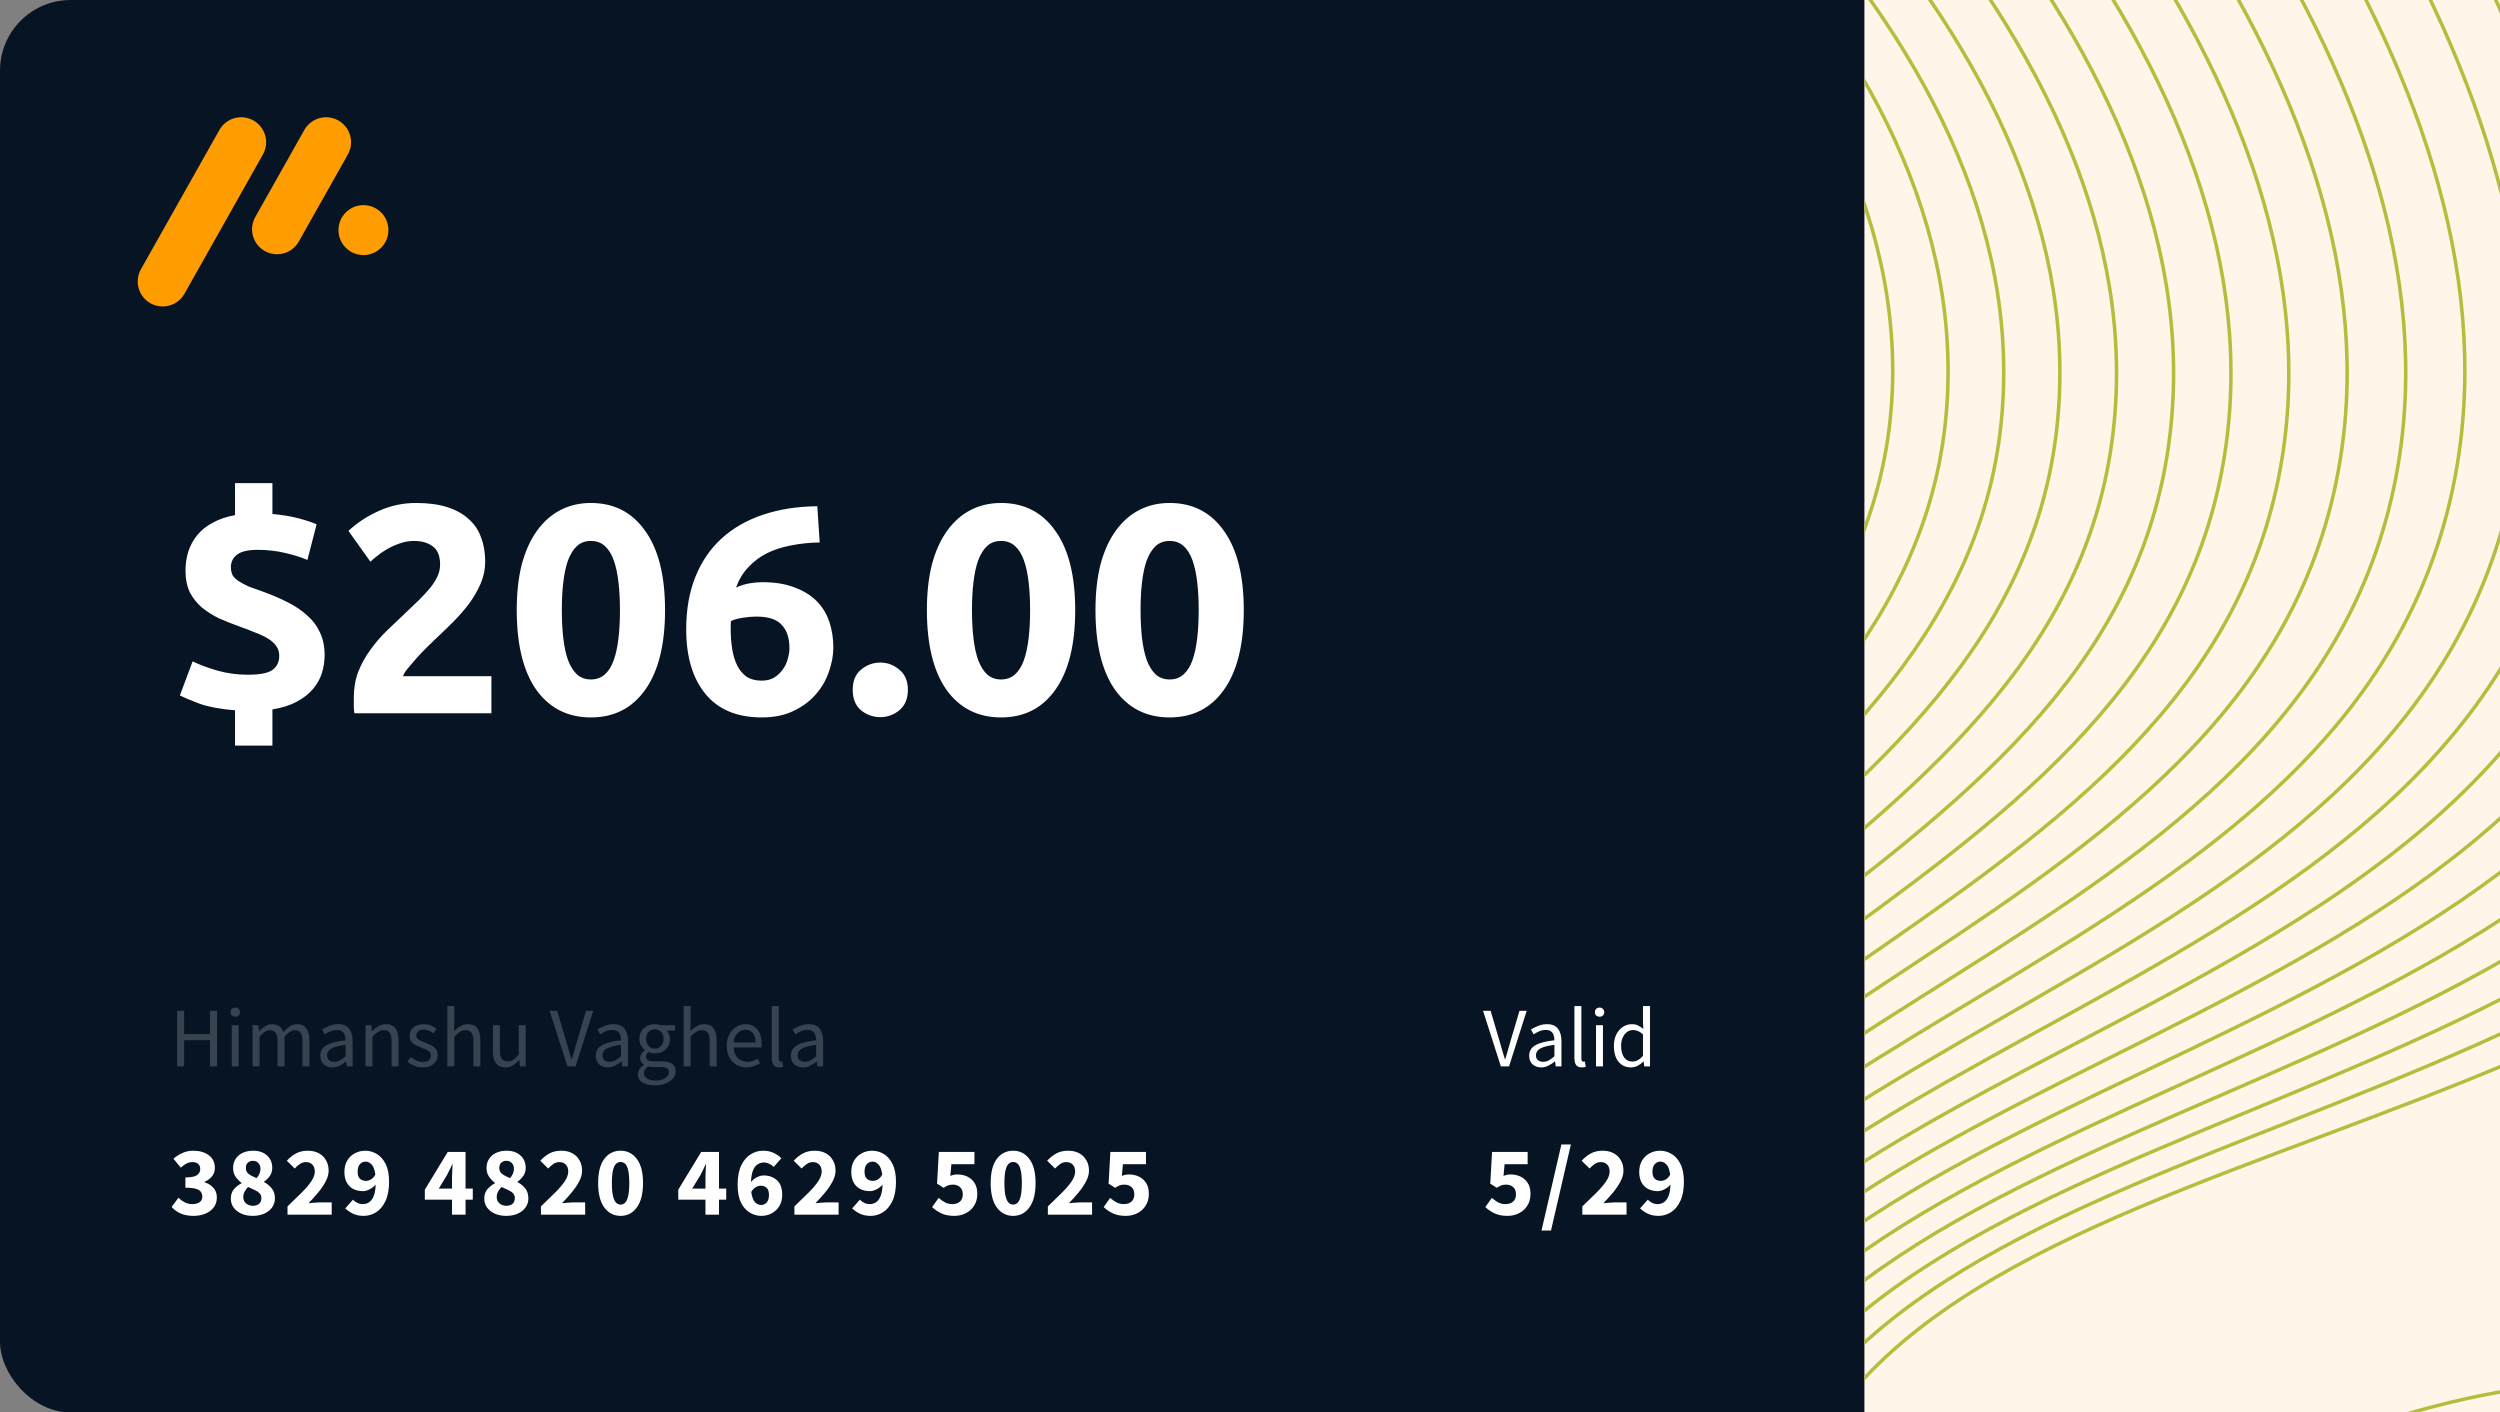 <svg width="354" height="200" viewBox="0 0 354 200" fill="none" xmlns="http://www.w3.org/2000/svg">
<rect x="0" y="0" width="354" height="200" fill="#808080" stroke="none"/>
<rect width="354" height="200" rx="10" fill="#061424"/>
<g clip-path="url(#clip0_104_906)">
<rect width="90" height="200" transform="translate(264)" fill="#FFF6E9"/>
<path d="M76.106 468.497C94.598 348.221 304.779 181.433 377.865 196.825C425.777 206.918 424.701 325.167 433.342 357.473C445.109 401.529 401.056 318.11 350.127 301.12C289.607 280.934 130.506 311.575 158.48 214.37C182.907 129.538 262.02 111.169 260.187 50.358C258.506 -4.641 192.102 -47.486 136.626 -74.964" stroke="#B4BD3C" stroke-width="0.5" stroke-miterlimit="10"/>
<path d="M80.956 468.505C101.575 353.276 305.123 192.822 375.15 205.648C421.028 214.059 419.498 326.05 427.264 355.942C438.015 397.383 395.676 317.521 346.815 300.674C288.228 280.488 135.97 308.345 162.943 214.505C186.941 130.791 267.895 113.894 268.013 52.536C267.912 -2.563 202.945 -47.099 148.654 -75.788" stroke="#B4BD3C" stroke-width="0.5" stroke-miterlimit="10"/>
<path d="M85.78 468.515C108.526 358.332 305.426 204.211 372.41 214.464C416.253 221.193 414.269 326.935 421.162 354.413C430.862 393.246 390.271 316.934 343.469 300.23C286.816 280.044 141.417 305.108 167.381 214.641C190.959 132.046 273.964 116.62 275.813 54.708C277.494 -0.484 213.772 -46.711 160.657 -76.62" stroke="#B4BD3C" stroke-width="0.5" stroke-miterlimit="10"/>
<path d="M90.639 468.515C115.519 363.379 305.737 215.591 369.703 223.279C411.487 228.325 409.075 327.818 415.093 352.882C423.684 389.125 384.867 316.337 340.132 299.784C285.404 279.539 146.864 301.87 171.811 214.767C194.977 133.299 279.949 119.362 283.605 56.895C286.875 1.61 224.607 -46.315 172.652 -77.444" stroke="#B4BD3C" stroke-width="0.5" stroke-miterlimit="10"/>
<path d="M95.48 468.523C122.487 368.383 306.006 226.979 366.98 232.093C406.696 235.457 403.855 328.692 408.957 351.342C416.522 384.986 379.47 315.731 336.795 299.338C284 279.059 152.319 298.631 176.249 214.901C198.995 134.552 285.841 122.095 291.405 59.056C296.289 3.695 235.433 -45.946 184.655 -78.278" stroke="#B4BD3C" stroke-width="0.5" stroke-miterlimit="10"/>
<path d="M100.322 468.531C129.464 373.421 306.258 238.368 364.257 240.916C401.88 242.598 398.635 329.567 402.863 349.812C409.336 380.831 374.066 315.108 333.459 298.892C282.588 278.572 157.783 295.393 180.696 215.027C203.03 135.814 291.776 124.837 299.214 61.234C305.704 5.781 246.259 -45.584 196.667 -79.11" stroke="#B4BD3C" stroke-width="0.5" stroke-miterlimit="10"/>
<path d="M105.172 468.531C136.441 378.459 306.384 249.764 361.541 249.73C397.038 249.73 393.399 330.475 396.761 348.281C402.115 376.693 368.669 314.486 330.13 298.446C281.176 278.075 163.221 292.163 185.143 215.178C207.047 137.083 297.693 127.604 307.023 63.421C315.092 7.909 257.119 -45.155 208.678 -79.926" stroke="#B4BD3C" stroke-width="0.5" stroke-miterlimit="10"/>
<path d="M110.013 468.54C143.409 383.506 306.51 261.178 358.818 258.545C392.171 256.863 388.153 331.299 390.666 346.742C394.869 372.555 363.273 313.838 326.784 297.959C279.713 277.52 168.827 288.925 189.572 215.254C211.233 138.328 303.585 130.304 314.815 65.54C324.464 9.919 267.945 -44.827 220.673 -80.809" stroke="#B4BD3C" stroke-width="0.5" stroke-miterlimit="10"/>
<path d="M114.856 468.548C150.386 388.543 306.586 272.624 356.095 267.368C387.271 264.054 382.9 332.131 384.565 345.21C387.523 368.399 357.877 313.19 323.465 297.546C278.344 277.048 174.308 285.771 194.019 215.422C215.277 139.623 309.469 133.071 322.624 67.752C333.837 12.055 278.789 -44.407 232.685 -81.6" stroke="#B4BD3C" stroke-width="0.5" stroke-miterlimit="10"/>
<path d="M119.697 468.548C157.354 393.581 306.594 284.105 353.371 276.182C382.345 271.27 377.621 332.956 378.47 343.68C380.093 364.236 352.48 312.559 320.127 297.1C276.931 276.51 179.755 282.499 198.474 215.514C219.328 140.842 315.353 135.771 330.441 69.888C343.209 14.107 289.632 -44.062 244.704 -82.475" stroke="#B4BD3C" stroke-width="0.5" stroke-miterlimit="10"/>
<path d="M124.538 468.556C164.33 398.62 306.552 295.653 350.648 284.997C377.394 278.537 372.326 333.713 372.376 342.191C372.477 360.056 347.092 311.912 316.79 296.696C275.51 276.006 185.226 279.311 202.912 215.725C223.371 142.188 321.211 138.597 338.241 72.142C352.531 16.277 300.467 -43.591 256.707 -83.215" stroke="#B4BD3C" stroke-width="0.5" stroke-miterlimit="10"/>
<path d="M129.388 468.564C171.299 403.658 306.46 307.277 347.933 293.811C372.418 285.863 368.384 334.655 366.274 340.61C367.955 355.648 341.704 311.171 313.462 296.208C274.098 275.4 190.682 276.022 207.358 215.817C227.406 143.399 327.062 141.288 346.05 74.279C361.894 18.321 311.31 -43.247 268.719 -84.09" stroke="#B4BD3C" stroke-width="0.5" stroke-miterlimit="10"/>
<path d="M134.23 468.564C178.275 408.704 306.334 319.019 345.209 302.634C367.434 293.265 363.264 335.513 360.18 339.079C360.953 351.476 336.325 310.423 310.124 295.763C272.686 274.811 196.137 272.793 211.779 215.952C231.423 144.661 332.887 144.022 353.833 76.449C371.208 20.399 322.128 -42.86 280.705 -84.922" stroke="#B4BD3C" stroke-width="0.5" stroke-miterlimit="10"/>
<path d="M139.072 468.572C185.243 413.742 306.216 330.886 342.486 311.448C362.458 300.75 358.146 336.378 354.077 337.522C353.934 347.287 330.945 309.657 306.796 295.291C271.274 274.171 201.584 269.529 216.243 216.052C235.475 145.889 338.737 146.721 361.659 78.593C380.546 22.45 332.988 -42.524 292.734 -85.773" stroke="#B4BD3C" stroke-width="0.5" stroke-miterlimit="10"/>
<path d="M143.913 468.582C192.22 418.781 306.14 342.898 339.762 320.265C357.507 308.321 353.026 337.238 347.983 336.018C346.916 343.142 325.582 308.918 303.434 294.872C269.811 273.551 207.005 266.317 220.656 216.214C239.476 147.169 344.528 149.473 369.434 80.798C389.843 24.555 343.797 -42.093 304.711 -86.579" stroke="#B4BD3C" stroke-width="0.5" stroke-miterlimit="10"/>
<path d="M148.755 468.582C199.188 423.82 306.182 355.035 337.039 329.088C352.615 315.975 347.908 338.104 341.889 334.479C339.905 338.97 320.228 308.128 300.13 294.426C268.509 272.869 212.469 263.079 225.128 216.348C243.519 148.422 350.37 152.19 377.268 82.968C399.173 26.615 354.657 -41.706 316.748 -87.411" stroke="#B4BD3C" stroke-width="0.5" stroke-miterlimit="10"/>
<path d="M153.596 468.591C206.165 428.858 306.392 367.357 334.316 337.902C347.807 323.68 342.788 338.962 335.787 332.948C332.887 334.799 314.899 307.312 296.793 293.981C267.155 272.155 217.907 259.841 229.549 216.474C247.512 149.675 356.137 154.898 385.052 85.147C408.453 28.684 365.475 -41.319 328.734 -88.235" stroke="#B4BD3C" stroke-width="0.5" stroke-miterlimit="10"/>
<path d="M158.446 468.599C213.133 433.904 306.829 379.721 331.6 346.717C343.091 331.401 337.669 339.828 329.692 331.417C325.876 330.627 309.586 306.462 293.456 293.568C265.844 271.414 223.345 256.628 234.012 216.642C251.538 150.962 361.961 157.632 392.877 87.35C417.766 30.779 376.335 -40.907 340.763 -89.035" stroke="#B4BD3C" stroke-width="0.5" stroke-miterlimit="10"/>
<path d="M163.288 468.599C220.109 438.942 307.493 392.102 328.877 355.532C338.476 339.113 333.836 339.475 323.598 329.887C319.328 325.892 304.266 305.588 290.128 293.081C264.591 270.556 228.767 253.348 238.459 216.735C255.539 152.173 367.744 160.298 400.686 89.495C427.062 32.797 387.17 -40.554 352.774 -89.901" stroke="#B4BD3C" stroke-width="0.5" stroke-miterlimit="10"/>
<path d="M168.154 468.607C227.102 443.98 308.409 404.415 326.179 364.312C333.979 346.725 328.137 340.963 317.521 328.305C312.192 321.955 299.087 304.645 286.815 292.592C263.44 269.622 234.222 250.067 242.922 216.827C259.539 153.375 373.552 162.947 408.511 91.623C436.367 34.798 398.038 -40.21 364.802 -90.768" stroke="#B4BD3C" stroke-width="0.5" stroke-miterlimit="10"/>
<path d="M172.972 468.615C234.055 449.018 309.444 416.611 323.431 373.168C329.491 354.353 322.591 342.208 311.403 326.816C304.989 318.001 293.869 303.77 283.463 292.188C262.356 268.705 239.569 246.845 247.319 217.003C263.373 154.628 379.185 165.621 416.27 93.843C445.53 36.851 408.823 -39.781 376.764 -91.558" stroke="#B4BD3C" stroke-width="0.5" stroke-miterlimit="10"/>
<path d="M177.813 468.615C241.023 454.056 310.621 428.655 320.707 381.983C333.778 321.702 236.954 275.224 251.782 217.13C267.424 155.882 385.069 168.347 424.096 96.013C454.91 38.928 419.691 -39.403 388.792 -92.391" stroke="#B4BD3C" stroke-width="0.5" stroke-miterlimit="10"/>
</g>
<path fill-rule="evenodd" clip-rule="evenodd" d="M31.067 18.404C32.026 16.703 34.183 16.101 35.885 17.059C37.587 18.018 38.189 20.175 37.23 21.877L26.118 41.596C25.159 43.297 23.002 43.899 21.3 42.94C19.599 41.981 18.997 39.825 19.956 38.123L31.067 18.404ZM43.092 18.404C44.051 16.703 46.208 16.101 47.909 17.059C49.611 18.018 50.213 20.175 49.254 21.877L42.309 34.201C41.35 35.903 39.194 36.505 37.492 35.546C35.79 34.587 35.188 32.43 36.147 30.729L43.092 18.404ZM51.463 36.118C53.417 36.118 55 34.535 55 32.582C55 30.628 53.417 29.045 51.463 29.045C49.51 29.045 47.927 30.628 47.927 32.582C47.927 34.535 49.51 36.118 51.463 36.118Z" fill="#FF9D00"/>
<path d="M33.282 100.58C31.238 100.412 29.572 100.104 28.284 99.656C27.024 99.18 26.086 98.788 25.47 98.48L27.276 93.65C28.256 94.126 29.418 94.56 30.762 94.952C32.134 95.344 33.576 95.54 35.088 95.54C36.796 95.54 37.958 95.316 38.574 94.868C39.218 94.392 39.54 93.734 39.54 92.894C39.54 92.362 39.414 91.914 39.162 91.55C38.91 91.158 38.546 90.808 38.07 90.5C37.594 90.192 36.992 89.898 36.264 89.618C35.536 89.31 34.696 88.988 33.744 88.652C32.82 88.316 31.91 87.952 31.014 87.56C30.146 87.14 29.348 86.636 28.62 86.048C27.92 85.46 27.346 84.746 26.898 83.906C26.478 83.038 26.268 82.002 26.268 80.798C26.268 79.874 26.394 78.992 26.646 78.152C26.926 77.284 27.346 76.5 27.906 75.8C28.466 75.1 29.194 74.512 30.09 74.036C30.986 73.532 32.05 73.168 33.282 72.944V68.408H38.574V72.776C40.03 72.916 41.276 73.126 42.312 73.406C43.376 73.686 44.216 73.966 44.832 74.246L43.53 79.286C42.606 78.894 41.528 78.558 40.296 78.278C39.092 77.998 37.818 77.858 36.474 77.858C35.13 77.858 34.164 78.082 33.576 78.53C32.988 78.978 32.694 79.566 32.694 80.294C32.694 80.742 32.778 81.134 32.946 81.47C33.142 81.778 33.436 82.058 33.828 82.31C34.22 82.562 34.696 82.814 35.256 83.066C35.844 83.29 36.544 83.542 37.356 83.822C38.588 84.27 39.722 84.76 40.758 85.292C41.822 85.824 42.732 86.44 43.488 87.14C44.272 87.812 44.874 88.61 45.294 89.534C45.742 90.458 45.966 91.536 45.966 92.768C45.966 93.608 45.84 94.448 45.588 95.288C45.336 96.1 44.916 96.856 44.328 97.556C43.74 98.256 42.97 98.858 42.018 99.362C41.094 99.866 39.946 100.23 38.574 100.454V105.578H33.282V100.58ZM68.703 79.538C68.703 80.602 68.493 81.624 68.073 82.604C67.653 83.584 67.107 84.536 66.435 85.46C65.763 86.356 65.007 87.224 64.167 88.064C63.327 88.904 62.501 89.702 61.689 90.458C61.269 90.85 60.807 91.298 60.303 91.802C59.827 92.278 59.365 92.768 58.917 93.272C58.469 93.776 58.063 94.252 57.699 94.7C57.363 95.12 57.153 95.47 57.069 95.75H69.585V101H50.181C50.125 100.692 50.097 100.3 50.097 99.824C50.097 99.348 50.097 99.012 50.097 98.816C50.097 97.472 50.307 96.24 50.727 95.12C51.175 94 51.749 92.964 52.449 92.012C53.149 91.032 53.933 90.122 54.801 89.282C55.697 88.442 56.579 87.602 57.447 86.762C58.119 86.118 58.749 85.516 59.337 84.956C59.925 84.368 60.443 83.808 60.891 83.276C61.339 82.716 61.689 82.17 61.941 81.638C62.193 81.078 62.319 80.518 62.319 79.958C62.319 78.726 61.969 77.858 61.269 77.354C60.569 76.85 59.701 76.598 58.665 76.598C57.909 76.598 57.195 76.724 56.523 76.976C55.879 77.2 55.277 77.48 54.717 77.816C54.185 78.124 53.723 78.446 53.331 78.782C52.939 79.09 52.645 79.342 52.449 79.538L49.341 75.17C50.573 74.022 52.001 73.084 53.625 72.356C55.277 71.6 57.041 71.222 58.917 71.222C60.625 71.222 62.095 71.418 63.327 71.81C64.559 72.202 65.567 72.762 66.351 73.49C67.163 74.19 67.751 75.058 68.115 76.094C68.507 77.102 68.703 78.25 68.703 79.538ZM94.17 86.384C94.17 91.284 93.232 95.05 91.356 97.682C89.508 100.286 86.946 101.588 83.67 101.588C80.394 101.588 77.818 100.286 75.942 97.682C74.094 95.05 73.17 91.284 73.17 86.384C73.17 83.948 73.408 81.792 73.884 79.916C74.388 78.04 75.102 76.458 76.026 75.17C76.95 73.882 78.056 72.902 79.344 72.23C80.632 71.558 82.074 71.222 83.67 71.222C86.946 71.222 89.508 72.538 91.356 75.17C93.232 77.774 94.17 81.512 94.17 86.384ZM87.786 86.384C87.786 84.928 87.716 83.612 87.576 82.436C87.436 81.232 87.212 80.196 86.904 79.328C86.596 78.46 86.176 77.788 85.644 77.312C85.112 76.836 84.454 76.598 83.67 76.598C82.886 76.598 82.228 76.836 81.696 77.312C81.192 77.788 80.772 78.46 80.436 79.328C80.128 80.196 79.904 81.232 79.764 82.436C79.624 83.612 79.554 84.928 79.554 86.384C79.554 87.84 79.624 89.17 79.764 90.374C79.904 91.578 80.128 92.614 80.436 93.482C80.772 94.35 81.192 95.022 81.696 95.498C82.228 95.974 82.886 96.212 83.67 96.212C84.454 96.212 85.112 95.974 85.644 95.498C86.176 95.022 86.596 94.35 86.904 93.482C87.212 92.614 87.436 91.578 87.576 90.374C87.716 89.17 87.786 87.84 87.786 86.384ZM107.121 87.308C106.505 87.308 105.847 87.364 105.147 87.476C104.447 87.588 103.901 87.742 103.509 87.938C103.509 88.05 103.495 88.218 103.467 88.442C103.467 88.666 103.467 88.862 103.467 89.03C103.467 90.038 103.537 90.99 103.677 91.886C103.817 92.782 104.055 93.566 104.391 94.238C104.727 94.91 105.175 95.442 105.735 95.834C106.295 96.198 106.995 96.38 107.835 96.38C108.535 96.38 109.123 96.24 109.599 95.96C110.103 95.652 110.509 95.274 110.817 94.826C111.153 94.378 111.391 93.888 111.531 93.356C111.699 92.796 111.783 92.264 111.783 91.76C111.783 90.332 111.419 89.24 110.691 88.484C109.991 87.7 108.801 87.308 107.121 87.308ZM107.919 82.436C109.739 82.436 111.279 82.688 112.539 83.192C113.827 83.668 114.877 84.326 115.689 85.166C116.501 86.006 117.089 86.986 117.453 88.106C117.817 89.226 117.999 90.416 117.999 91.676C117.999 92.796 117.789 93.944 117.369 95.12C116.977 96.296 116.361 97.36 115.521 98.312C114.709 99.264 113.659 100.048 112.371 100.664C111.111 101.28 109.613 101.588 107.877 101.588C104.377 101.588 101.717 100.482 99.897 98.27C98.077 96.058 97.167 93.006 97.167 89.114C97.167 86.314 97.601 83.836 98.469 81.68C99.337 79.524 100.569 77.718 102.165 76.262C103.789 74.778 105.735 73.658 108.003 72.902C110.299 72.118 112.875 71.712 115.731 71.684C115.787 72.552 115.843 73.406 115.899 74.246C115.955 75.058 116.011 75.912 116.067 76.808C114.639 76.836 113.295 76.976 112.035 77.228C110.803 77.452 109.669 77.816 108.633 78.32C107.625 78.824 106.743 79.482 105.987 80.294C105.231 81.078 104.643 82.044 104.223 83.192C104.839 82.912 105.469 82.716 106.113 82.604C106.757 82.492 107.359 82.436 107.919 82.436ZM128.556 97.682C128.556 98.942 128.15 99.908 127.338 100.58C126.554 101.224 125.658 101.546 124.65 101.546C123.642 101.546 122.732 101.224 121.92 100.58C121.136 99.908 120.744 98.942 120.744 97.682C120.744 96.422 121.136 95.47 121.92 94.826C122.732 94.154 123.642 93.818 124.65 93.818C125.658 93.818 126.554 94.154 127.338 94.826C128.15 95.47 128.556 96.422 128.556 97.682ZM152.248 86.384C152.248 91.284 151.31 95.05 149.434 97.682C147.586 100.286 145.024 101.588 141.748 101.588C138.472 101.588 135.896 100.286 134.02 97.682C132.172 95.05 131.248 91.284 131.248 86.384C131.248 83.948 131.486 81.792 131.962 79.916C132.466 78.04 133.18 76.458 134.104 75.17C135.028 73.882 136.134 72.902 137.422 72.23C138.71 71.558 140.152 71.222 141.748 71.222C145.024 71.222 147.586 72.538 149.434 75.17C151.31 77.774 152.248 81.512 152.248 86.384ZM145.864 86.384C145.864 84.928 145.794 83.612 145.654 82.436C145.514 81.232 145.29 80.196 144.982 79.328C144.674 78.46 144.254 77.788 143.722 77.312C143.19 76.836 142.532 76.598 141.748 76.598C140.964 76.598 140.306 76.836 139.774 77.312C139.27 77.788 138.85 78.46 138.514 79.328C138.206 80.196 137.982 81.232 137.842 82.436C137.702 83.612 137.632 84.928 137.632 86.384C137.632 87.84 137.702 89.17 137.842 90.374C137.982 91.578 138.206 92.614 138.514 93.482C138.85 94.35 139.27 95.022 139.774 95.498C140.306 95.974 140.964 96.212 141.748 96.212C142.532 96.212 143.19 95.974 143.722 95.498C144.254 95.022 144.674 94.35 144.982 93.482C145.29 92.614 145.514 91.578 145.654 90.374C145.794 89.17 145.864 87.84 145.864 86.384ZM176.119 86.384C176.119 91.284 175.181 95.05 173.305 97.682C171.457 100.286 168.895 101.588 165.619 101.588C162.343 101.588 159.767 100.286 157.891 97.682C156.043 95.05 155.119 91.284 155.119 86.384C155.119 83.948 155.357 81.792 155.833 79.916C156.337 78.04 157.051 76.458 157.975 75.17C158.899 73.882 160.005 72.902 161.293 72.23C162.581 71.558 164.023 71.222 165.619 71.222C168.895 71.222 171.457 72.538 173.305 75.17C175.181 77.774 176.119 81.512 176.119 86.384ZM169.735 86.384C169.735 84.928 169.665 83.612 169.525 82.436C169.385 81.232 169.161 80.196 168.853 79.328C168.545 78.46 168.125 77.788 167.593 77.312C167.061 76.836 166.403 76.598 165.619 76.598C164.835 76.598 164.177 76.836 163.645 77.312C163.141 77.788 162.721 78.46 162.385 79.328C162.077 80.196 161.853 81.232 161.713 82.436C161.573 83.612 161.503 84.928 161.503 86.384C161.503 87.84 161.573 89.17 161.713 90.374C161.853 91.578 162.077 92.614 162.385 93.482C162.721 94.35 163.141 95.022 163.645 95.498C164.177 95.974 164.835 96.212 165.619 96.212C166.403 96.212 167.061 95.974 167.593 95.498C168.125 95.022 168.545 94.35 168.853 93.482C169.161 92.614 169.385 91.578 169.525 90.374C169.665 89.17 169.735 87.84 169.735 86.384Z" fill="white"/>
<path d="M27.402 172.168C26.683 172.168 26.067 172.051 25.554 171.818C25.05 171.585 24.635 171.281 24.308 170.908L25.26 169.606C25.531 169.867 25.829 170.082 26.156 170.25C26.483 170.418 26.833 170.502 27.206 170.502C27.645 170.502 27.995 170.413 28.256 170.236C28.517 170.049 28.648 169.788 28.648 169.452C28.648 169.191 28.583 168.967 28.452 168.78C28.321 168.584 28.083 168.435 27.738 168.332C27.393 168.229 26.898 168.178 26.254 168.178V166.722C27.057 166.722 27.607 166.615 27.906 166.4C28.205 166.176 28.354 165.887 28.354 165.532C28.354 165.224 28.261 164.986 28.074 164.818C27.887 164.641 27.617 164.552 27.262 164.552C26.945 164.552 26.655 164.622 26.394 164.762C26.142 164.902 25.876 165.093 25.596 165.336L24.56 164.076C24.971 163.721 25.405 163.446 25.862 163.25C26.319 163.045 26.819 162.942 27.36 162.942C28.275 162.942 29.012 163.157 29.572 163.586C30.141 164.006 30.426 164.603 30.426 165.378C30.426 165.835 30.295 166.227 30.034 166.554C29.782 166.881 29.418 167.147 28.942 167.352V167.408C29.455 167.557 29.875 167.814 30.202 168.178C30.538 168.533 30.706 168.999 30.706 169.578C30.706 170.129 30.552 170.6 30.244 170.992C29.945 171.375 29.544 171.669 29.04 171.874C28.545 172.07 27.999 172.168 27.402 172.168ZM35.779 172.168C35.191 172.168 34.663 172.065 34.197 171.86C33.73 171.655 33.361 171.37 33.09 171.006C32.82 170.633 32.684 170.208 32.684 169.732C32.684 169.191 32.829 168.747 33.118 168.402C33.417 168.057 33.776 167.772 34.197 167.548V167.492C33.851 167.231 33.566 166.932 33.343 166.596C33.118 166.26 33.007 165.859 33.007 165.392C33.007 164.888 33.128 164.454 33.37 164.09C33.613 163.717 33.949 163.432 34.379 163.236C34.808 163.04 35.298 162.942 35.849 162.942C36.66 162.942 37.314 163.166 37.809 163.614C38.303 164.053 38.55 164.641 38.55 165.378C38.55 165.807 38.434 166.19 38.2 166.526C37.967 166.853 37.697 167.119 37.389 167.324V167.38C37.818 167.613 38.182 167.912 38.48 168.276C38.779 168.64 38.928 169.116 38.928 169.704C38.928 170.171 38.798 170.591 38.536 170.964C38.275 171.337 37.907 171.631 37.431 171.846C36.964 172.061 36.413 172.168 35.779 172.168ZM36.339 166.82C36.703 166.4 36.885 165.966 36.885 165.518C36.885 165.173 36.786 164.897 36.59 164.692C36.404 164.477 36.142 164.37 35.806 164.37C35.536 164.37 35.303 164.454 35.106 164.622C34.91 164.79 34.812 165.047 34.812 165.392C34.812 165.756 34.953 166.041 35.233 166.246C35.513 166.451 35.881 166.643 36.339 166.82ZM35.821 170.74C36.166 170.74 36.45 170.651 36.675 170.474C36.898 170.287 37.011 170.007 37.011 169.634C37.011 169.373 36.931 169.158 36.773 168.99C36.614 168.813 36.395 168.659 36.114 168.528C35.834 168.388 35.508 168.239 35.135 168.08C34.938 168.257 34.775 168.472 34.645 168.724C34.514 168.967 34.449 169.223 34.449 169.494C34.449 169.886 34.584 170.194 34.855 170.418C35.125 170.633 35.447 170.74 35.821 170.74ZM40.711 172V170.824C41.467 170.105 42.134 169.457 42.713 168.878C43.301 168.29 43.758 167.753 44.085 167.268C44.412 166.773 44.575 166.316 44.575 165.896C44.575 165.457 44.458 165.126 44.225 164.902C44.001 164.669 43.698 164.552 43.315 164.552C42.998 164.552 42.708 164.645 42.447 164.832C42.195 165.009 41.957 165.219 41.733 165.462L40.613 164.356C41.052 163.889 41.5 163.539 41.957 163.306C42.414 163.063 42.96 162.942 43.595 162.942C44.183 162.942 44.696 163.059 45.135 163.292C45.574 163.525 45.914 163.857 46.157 164.286C46.409 164.706 46.535 165.201 46.535 165.77C46.535 166.265 46.395 166.773 46.115 167.296C45.844 167.809 45.494 168.327 45.065 168.85C44.636 169.363 44.178 169.872 43.693 170.376C43.917 170.348 44.169 170.325 44.449 170.306C44.729 170.278 44.972 170.264 45.177 170.264H46.969V172H40.711ZM50.642 165.924C50.642 166.391 50.754 166.722 50.977 166.918C51.202 167.114 51.481 167.212 51.818 167.212C52.051 167.212 52.284 167.147 52.517 167.016C52.76 166.876 52.97 166.647 53.148 166.33C53.054 165.63 52.877 165.149 52.615 164.888C52.364 164.617 52.079 164.482 51.761 164.482C51.463 164.482 51.202 164.599 50.977 164.832C50.754 165.056 50.642 165.42 50.642 165.924ZM51.495 172.168C50.907 172.168 50.394 172.061 49.956 171.846C49.526 171.631 49.172 171.384 48.892 171.104L49.983 169.872C50.133 170.04 50.334 170.189 50.586 170.32C50.837 170.441 51.094 170.502 51.355 170.502C51.691 170.502 51.99 170.418 52.252 170.25C52.522 170.073 52.742 169.783 52.91 169.382C53.078 168.971 53.171 168.421 53.19 167.73C52.956 168.019 52.667 168.248 52.322 168.416C51.986 168.584 51.682 168.668 51.411 168.668C50.907 168.668 50.455 168.57 50.053 168.374C49.661 168.178 49.349 167.879 49.115 167.478C48.882 167.067 48.766 166.549 48.766 165.924C48.766 165.308 48.901 164.776 49.172 164.328C49.442 163.88 49.801 163.539 50.249 163.306C50.697 163.063 51.188 162.942 51.719 162.942C52.298 162.942 52.844 163.096 53.358 163.404C53.871 163.703 54.286 164.174 54.603 164.818C54.93 165.462 55.093 166.307 55.093 167.352C55.093 168.453 54.921 169.363 54.575 170.082C54.239 170.791 53.796 171.319 53.245 171.664C52.704 172 52.121 172.168 51.495 172.168ZM62.129 168.304H64.005V166.862C64.005 166.573 64.014 166.241 64.033 165.868C64.061 165.485 64.079 165.154 64.089 164.874H64.033C63.921 165.117 63.804 165.364 63.683 165.616C63.561 165.868 63.435 166.12 63.305 166.372L62.129 168.304ZM64.005 172V169.872H60.155V168.458L63.403 163.11H65.923V168.304H66.945V169.872H65.923V172H64.005ZM71.667 172.168C71.079 172.168 70.552 172.065 70.085 171.86C69.618 171.655 69.25 171.37 68.979 171.006C68.709 170.633 68.573 170.208 68.573 169.732C68.573 169.191 68.718 168.747 69.007 168.402C69.306 168.057 69.665 167.772 70.085 167.548V167.492C69.74 167.231 69.455 166.932 69.231 166.596C69.007 166.26 68.895 165.859 68.895 165.392C68.895 164.888 69.016 164.454 69.259 164.09C69.502 163.717 69.838 163.432 70.267 163.236C70.697 163.04 71.186 162.942 71.737 162.942C72.549 162.942 73.203 163.166 73.697 163.614C74.192 164.053 74.439 164.641 74.439 165.378C74.439 165.807 74.323 166.19 74.089 166.526C73.856 166.853 73.585 167.119 73.277 167.324V167.38C73.707 167.613 74.07 167.912 74.369 168.276C74.668 168.64 74.817 169.116 74.817 169.704C74.817 170.171 74.686 170.591 74.425 170.964C74.164 171.337 73.795 171.631 73.319 171.846C72.853 172.061 72.302 172.168 71.667 172.168ZM72.227 166.82C72.591 166.4 72.773 165.966 72.773 165.518C72.773 165.173 72.675 164.897 72.479 164.692C72.293 164.477 72.031 164.37 71.695 164.37C71.424 164.37 71.191 164.454 70.995 164.622C70.799 164.79 70.701 165.047 70.701 165.392C70.701 165.756 70.841 166.041 71.121 166.246C71.401 166.451 71.77 166.643 72.227 166.82ZM71.709 170.74C72.055 170.74 72.339 170.651 72.563 170.474C72.787 170.287 72.899 170.007 72.899 169.634C72.899 169.373 72.82 169.158 72.661 168.99C72.502 168.813 72.283 168.659 72.003 168.528C71.723 168.388 71.397 168.239 71.023 168.08C70.827 168.257 70.664 168.472 70.533 168.724C70.403 168.967 70.337 169.223 70.337 169.494C70.337 169.886 70.472 170.194 70.743 170.418C71.014 170.633 71.336 170.74 71.709 170.74ZM76.6 172V170.824C77.356 170.105 78.023 169.457 78.602 168.878C79.19 168.29 79.647 167.753 79.974 167.268C80.3 166.773 80.464 166.316 80.464 165.896C80.464 165.457 80.347 165.126 80.114 164.902C79.89 164.669 79.586 164.552 79.204 164.552C78.886 164.552 78.597 164.645 78.336 164.832C78.084 165.009 77.846 165.219 77.622 165.462L76.502 164.356C76.94 163.889 77.388 163.539 77.846 163.306C78.303 163.063 78.849 162.942 79.484 162.942C80.072 162.942 80.585 163.059 81.024 163.292C81.462 163.525 81.803 163.857 82.046 164.286C82.298 164.706 82.424 165.201 82.424 165.77C82.424 166.265 82.284 166.773 82.004 167.296C81.733 167.809 81.383 168.327 80.954 168.85C80.524 169.363 80.067 169.872 79.582 170.376C79.806 170.348 80.058 170.325 80.338 170.306C80.618 170.278 80.86 170.264 81.066 170.264H82.858V172H76.6ZM87.874 172.168C86.922 172.168 86.152 171.771 85.564 170.978C84.986 170.185 84.696 169.032 84.696 167.52C84.696 166.008 84.986 164.869 85.564 164.104C86.152 163.329 86.922 162.942 87.874 162.942C88.826 162.942 89.591 163.329 90.17 164.104C90.758 164.869 91.052 166.008 91.052 167.52C91.052 169.032 90.758 170.185 90.17 170.978C89.591 171.771 88.826 172.168 87.874 172.168ZM87.874 170.572C88.108 170.572 88.317 170.488 88.504 170.32C88.691 170.143 88.835 169.835 88.938 169.396C89.05 168.957 89.106 168.332 89.106 167.52C89.106 166.708 89.05 166.087 88.938 165.658C88.835 165.229 88.691 164.935 88.504 164.776C88.317 164.617 88.108 164.538 87.874 164.538C87.65 164.538 87.445 164.617 87.258 164.776C87.072 164.935 86.922 165.229 86.81 165.658C86.698 166.087 86.642 166.708 86.642 167.52C86.642 168.332 86.698 168.957 86.81 169.396C86.922 169.835 87.072 170.143 87.258 170.32C87.445 170.488 87.65 170.572 87.874 170.572ZM98.017 168.304H99.893V166.862C99.893 166.573 99.903 166.241 99.921 165.868C99.949 165.485 99.968 165.154 99.977 164.874H99.921C99.809 165.117 99.693 165.364 99.571 165.616C99.45 165.868 99.324 166.12 99.193 166.372L98.017 168.304ZM99.893 172V169.872H96.043V168.458L99.291 163.11H101.811V168.304H102.833V169.872H101.811V172H99.893ZM107.724 167.898C107.49 167.898 107.252 167.968 107.01 168.108C106.776 168.239 106.566 168.463 106.38 168.78C106.473 169.48 106.65 169.965 106.912 170.236C107.173 170.497 107.458 170.628 107.766 170.628C108.074 170.628 108.335 170.516 108.55 170.292C108.774 170.059 108.886 169.69 108.886 169.186C108.886 168.719 108.774 168.388 108.55 168.192C108.335 167.996 108.06 167.898 107.724 167.898ZM107.808 172.168C107.238 172.168 106.697 172.019 106.184 171.72C105.67 171.412 105.25 170.936 104.924 170.292C104.606 169.639 104.448 168.794 104.448 167.758C104.448 166.647 104.616 165.737 104.952 165.028C105.297 164.319 105.74 163.796 106.282 163.46C106.832 163.115 107.42 162.942 108.046 162.942C108.634 162.942 109.142 163.049 109.572 163.264C110.001 163.469 110.356 163.717 110.636 164.006L109.558 165.238C109.408 165.07 109.203 164.925 108.942 164.804C108.69 164.673 108.433 164.608 108.172 164.608C107.845 164.608 107.546 164.697 107.276 164.874C107.005 165.042 106.786 165.331 106.618 165.742C106.459 166.143 106.366 166.689 106.338 167.38C106.571 167.081 106.856 166.853 107.192 166.694C107.537 166.526 107.845 166.442 108.116 166.442C108.881 166.442 109.511 166.666 110.006 167.114C110.51 167.553 110.762 168.243 110.762 169.186C110.762 169.802 110.626 170.334 110.356 170.782C110.085 171.221 109.726 171.561 109.278 171.804C108.839 172.047 108.349 172.168 107.808 172.168ZM112.488 172V170.824C113.244 170.105 113.912 169.457 114.49 168.878C115.078 168.29 115.536 167.753 115.862 167.268C116.189 166.773 116.352 166.316 116.352 165.896C116.352 165.457 116.236 165.126 116.002 164.902C115.778 164.669 115.475 164.552 115.092 164.552C114.775 164.552 114.486 164.645 114.224 164.832C113.972 165.009 113.734 165.219 113.51 165.462L112.39 164.356C112.829 163.889 113.277 163.539 113.734 163.306C114.192 163.063 114.738 162.942 115.372 162.942C115.96 162.942 116.474 163.059 116.912 163.292C117.351 163.525 117.692 163.857 117.934 164.286C118.186 164.706 118.312 165.201 118.312 165.77C118.312 166.265 118.172 166.773 117.892 167.296C117.622 167.809 117.272 168.327 116.842 168.85C116.413 169.363 115.956 169.872 115.47 170.376C115.694 170.348 115.946 170.325 116.226 170.306C116.506 170.278 116.749 170.264 116.954 170.264H118.746V172H112.488ZM122.419 165.924C122.419 166.391 122.531 166.722 122.755 166.918C122.979 167.114 123.259 167.212 123.595 167.212C123.828 167.212 124.061 167.147 124.295 167.016C124.537 166.876 124.747 166.647 124.925 166.33C124.831 165.63 124.654 165.149 124.393 164.888C124.141 164.617 123.856 164.482 123.539 164.482C123.24 164.482 122.979 164.599 122.755 164.832C122.531 165.056 122.419 165.42 122.419 165.924ZM123.273 172.168C122.685 172.168 122.171 172.061 121.733 171.846C121.303 171.631 120.949 171.384 120.669 171.104L121.761 169.872C121.91 170.04 122.111 170.189 122.363 170.32C122.615 170.441 122.871 170.502 123.133 170.502C123.469 170.502 123.767 170.418 124.029 170.25C124.299 170.073 124.519 169.783 124.687 169.382C124.855 168.971 124.948 168.421 124.967 167.73C124.733 168.019 124.444 168.248 124.099 168.416C123.763 168.584 123.459 168.668 123.189 168.668C122.685 168.668 122.232 168.57 121.831 168.374C121.439 168.178 121.126 167.879 120.893 167.478C120.659 167.067 120.543 166.549 120.543 165.924C120.543 165.308 120.678 164.776 120.949 164.328C121.219 163.88 121.579 163.539 122.027 163.306C122.475 163.063 122.965 162.942 123.497 162.942C124.075 162.942 124.621 163.096 125.135 163.404C125.648 163.703 126.063 164.174 126.381 164.818C126.707 165.462 126.871 166.307 126.871 167.352C126.871 168.453 126.698 169.363 126.353 170.082C126.017 170.791 125.573 171.319 125.023 171.664C124.481 172 123.898 172.168 123.273 172.168ZM135.124 172.168C134.396 172.168 133.78 172.047 133.276 171.804C132.772 171.561 132.343 171.267 131.988 170.922L132.912 169.62C133.183 169.863 133.477 170.073 133.794 170.25C134.111 170.418 134.457 170.502 134.83 170.502C135.287 170.502 135.651 170.385 135.922 170.152C136.193 169.919 136.328 169.573 136.328 169.116C136.328 168.668 136.197 168.327 135.936 168.094C135.675 167.861 135.339 167.744 134.928 167.744C134.667 167.744 134.447 167.777 134.27 167.842C134.102 167.907 133.883 168.024 133.612 168.192L132.688 167.604L132.94 163.11H137.98V164.846H134.718L134.564 166.512C134.872 166.372 135.203 166.302 135.558 166.302C136.071 166.302 136.538 166.4 136.958 166.596C137.387 166.792 137.733 167.095 137.994 167.506C138.255 167.907 138.386 168.425 138.386 169.06C138.386 169.713 138.232 170.273 137.924 170.74C137.625 171.207 137.229 171.561 136.734 171.804C136.239 172.047 135.703 172.168 135.124 172.168ZM143.458 172.168C142.506 172.168 141.736 171.771 141.148 170.978C140.57 170.185 140.28 169.032 140.28 167.52C140.28 166.008 140.57 164.869 141.148 164.104C141.736 163.329 142.506 162.942 143.458 162.942C144.41 162.942 145.176 163.329 145.754 164.104C146.342 164.869 146.636 166.008 146.636 167.52C146.636 169.032 146.342 170.185 145.754 170.978C145.176 171.771 144.41 172.168 143.458 172.168ZM143.458 170.572C143.692 170.572 143.902 170.488 144.088 170.32C144.275 170.143 144.42 169.835 144.522 169.396C144.634 168.957 144.69 168.332 144.69 167.52C144.69 166.708 144.634 166.087 144.522 165.658C144.42 165.229 144.275 164.935 144.088 164.776C143.902 164.617 143.692 164.538 143.458 164.538C143.234 164.538 143.029 164.617 142.842 164.776C142.656 164.935 142.506 165.229 142.394 165.658C142.282 166.087 142.226 166.708 142.226 167.52C142.226 168.332 142.282 168.957 142.394 169.396C142.506 169.835 142.656 170.143 142.842 170.32C143.029 170.488 143.234 170.572 143.458 170.572ZM148.377 172V170.824C149.133 170.105 149.8 169.457 150.379 168.878C150.967 168.29 151.424 167.753 151.751 167.268C152.078 166.773 152.241 166.316 152.241 165.896C152.241 165.457 152.124 165.126 151.891 164.902C151.667 164.669 151.364 164.552 150.981 164.552C150.664 164.552 150.374 164.645 150.113 164.832C149.861 165.009 149.623 165.219 149.399 165.462L148.279 164.356C148.718 163.889 149.166 163.539 149.623 163.306C150.08 163.063 150.626 162.942 151.261 162.942C151.849 162.942 152.362 163.059 152.801 163.292C153.24 163.525 153.58 163.857 153.823 164.286C154.075 164.706 154.201 165.201 154.201 165.77C154.201 166.265 154.061 166.773 153.781 167.296C153.51 167.809 153.16 168.327 152.731 168.85C152.302 169.363 151.844 169.872 151.359 170.376C151.583 170.348 151.835 170.325 152.115 170.306C152.395 170.278 152.638 170.264 152.843 170.264H154.635V172H148.377ZM159.413 172.168C158.685 172.168 158.069 172.047 157.565 171.804C157.061 171.561 156.632 171.267 156.277 170.922L157.201 169.62C157.472 169.863 157.766 170.073 158.083 170.25C158.401 170.418 158.746 170.502 159.119 170.502C159.577 170.502 159.941 170.385 160.211 170.152C160.482 169.919 160.617 169.573 160.617 169.116C160.617 168.668 160.487 168.327 160.225 168.094C159.964 167.861 159.628 167.744 159.217 167.744C158.956 167.744 158.737 167.777 158.559 167.842C158.391 167.907 158.172 168.024 157.901 168.192L156.977 167.604L157.229 163.11H162.269V164.846H159.007L158.853 166.512C159.161 166.372 159.493 166.302 159.847 166.302C160.361 166.302 160.827 166.4 161.247 166.596C161.677 166.792 162.022 167.095 162.283 167.506C162.545 167.907 162.675 168.425 162.675 169.06C162.675 169.713 162.521 170.273 162.213 170.74C161.915 171.207 161.518 171.561 161.023 171.804C160.529 172.047 159.992 172.168 159.413 172.168Z" fill="white"/>
<path d="M213.458 172.168C212.73 172.168 212.114 172.047 211.61 171.804C211.106 171.561 210.677 171.267 210.322 170.922L211.246 169.62C211.517 169.863 211.811 170.073 212.128 170.25C212.445 170.418 212.791 170.502 213.164 170.502C213.621 170.502 213.985 170.385 214.256 170.152C214.527 169.919 214.662 169.573 214.662 169.116C214.662 168.668 214.531 168.327 214.27 168.094C214.009 167.861 213.673 167.744 213.262 167.744C213.001 167.744 212.781 167.777 212.604 167.842C212.436 167.907 212.217 168.024 211.946 168.192L211.022 167.604L211.274 163.11H216.314V164.846H213.052L212.898 166.512C213.206 166.372 213.537 166.302 213.892 166.302C214.405 166.302 214.872 166.4 215.292 166.596C215.721 166.792 216.067 167.095 216.328 167.506C216.589 167.907 216.72 168.425 216.72 169.06C216.72 169.713 216.566 170.273 216.258 170.74C215.959 171.207 215.563 171.561 215.068 171.804C214.573 172.047 214.037 172.168 213.458 172.168ZM218.278 174.24L221.092 162.06H222.436L219.622 174.24H218.278ZM224.059 172V170.824C224.815 170.105 225.482 169.457 226.061 168.878C226.649 168.29 227.106 167.753 227.433 167.268C227.759 166.773 227.923 166.316 227.923 165.896C227.923 165.457 227.806 165.126 227.573 164.902C227.349 164.669 227.045 164.552 226.663 164.552C226.345 164.552 226.056 164.645 225.795 164.832C225.543 165.009 225.305 165.219 225.081 165.462L223.961 164.356C224.399 163.889 224.847 163.539 225.305 163.306C225.762 163.063 226.308 162.942 226.943 162.942C227.531 162.942 228.044 163.059 228.483 163.292C228.921 163.525 229.262 163.857 229.505 164.286C229.757 164.706 229.883 165.201 229.883 165.77C229.883 166.265 229.743 166.773 229.463 167.296C229.192 167.809 228.842 168.327 228.413 168.85C227.983 169.363 227.526 169.872 227.041 170.376C227.265 170.348 227.517 170.325 227.797 170.306C228.077 170.278 228.319 170.264 228.525 170.264H230.317V172H224.059ZM233.989 165.924C233.989 166.391 234.101 166.722 234.325 166.918C234.549 167.114 234.829 167.212 235.165 167.212C235.398 167.212 235.632 167.147 235.865 167.016C236.108 166.876 236.318 166.647 236.495 166.33C236.402 165.63 236.224 165.149 235.963 164.888C235.711 164.617 235.426 164.482 235.109 164.482C234.81 164.482 234.549 164.599 234.325 164.832C234.101 165.056 233.989 165.42 233.989 165.924ZM234.843 172.168C234.255 172.168 233.742 172.061 233.303 171.846C232.874 171.631 232.519 171.384 232.239 171.104L233.331 169.872C233.48 170.04 233.681 170.189 233.933 170.32C234.185 170.441 234.442 170.502 234.703 170.502C235.039 170.502 235.338 170.418 235.599 170.25C235.87 170.073 236.089 169.783 236.257 169.382C236.425 168.971 236.518 168.421 236.537 167.73C236.304 168.019 236.014 168.248 235.669 168.416C235.333 168.584 235.03 168.668 234.759 168.668C234.255 168.668 233.802 168.57 233.401 168.374C233.009 168.178 232.696 167.879 232.463 167.478C232.23 167.067 232.113 166.549 232.113 165.924C232.113 165.308 232.248 164.776 232.519 164.328C232.79 163.88 233.149 163.539 233.597 163.306C234.045 163.063 234.535 162.942 235.067 162.942C235.646 162.942 236.192 163.096 236.705 163.404C237.218 163.703 237.634 164.174 237.951 164.818C238.278 165.462 238.441 166.307 238.441 167.352C238.441 168.453 238.268 169.363 237.923 170.082C237.587 170.791 237.144 171.319 236.593 171.664C236.052 172 235.468 172.168 234.843 172.168Z" fill="white"/>
<path d="M25.08 151V143.128H26.076V146.428H29.736V143.128H30.744V151H29.736V147.292H26.076V151H25.08ZM32.812 151V145.168H33.796V151H32.812ZM33.316 143.968C33.124 143.968 32.964 143.912 32.836 143.8C32.716 143.68 32.656 143.52 32.656 143.32C32.656 143.128 32.716 142.972 32.836 142.852C32.964 142.732 33.124 142.672 33.316 142.672C33.508 142.672 33.664 142.732 33.784 142.852C33.912 142.972 33.976 143.128 33.976 143.32C33.976 143.52 33.912 143.68 33.784 143.8C33.664 143.912 33.508 143.968 33.316 143.968ZM35.765 151V145.168H36.581L36.665 146.008H36.701C36.957 145.728 37.237 145.496 37.541 145.312C37.845 145.12 38.169 145.024 38.513 145.024C38.961 145.024 39.309 145.124 39.557 145.324C39.813 145.516 40.001 145.788 40.121 146.14C40.425 145.812 40.733 145.544 41.045 145.336C41.357 145.128 41.689 145.024 42.041 145.024C42.641 145.024 43.085 145.22 43.373 145.612C43.669 145.996 43.817 146.56 43.817 147.304V151H42.833V147.436C42.833 146.892 42.745 146.496 42.569 146.248C42.393 146 42.121 145.876 41.753 145.876C41.321 145.876 40.833 146.176 40.289 146.776V151H39.305V147.436C39.305 146.892 39.217 146.496 39.041 146.248C38.865 146 38.589 145.876 38.213 145.876C37.781 145.876 37.293 146.176 36.749 146.776V151H35.765ZM47.059 151.144C46.571 151.144 46.163 151 45.834 150.712C45.514 150.416 45.355 150.008 45.355 149.488C45.355 148.848 45.639 148.36 46.206 148.024C46.782 147.68 47.691 147.44 48.931 147.304C48.931 147.056 48.895 146.82 48.822 146.596C48.758 146.372 48.639 146.192 48.462 146.056C48.294 145.912 48.05 145.84 47.73 145.84C47.395 145.84 47.078 145.904 46.782 146.032C46.486 146.16 46.222 146.304 45.99 146.464L45.606 145.78C45.879 145.604 46.211 145.436 46.602 145.276C47.002 145.108 47.434 145.024 47.898 145.024C48.611 145.024 49.127 145.244 49.447 145.684C49.767 146.116 49.926 146.696 49.926 147.424V151H49.111L49.026 150.304H48.99C48.718 150.528 48.419 150.724 48.09 150.892C47.77 151.06 47.426 151.144 47.059 151.144ZM47.346 150.352C47.627 150.352 47.891 150.284 48.139 150.148C48.386 150.012 48.651 149.82 48.931 149.572V147.952C47.962 148.072 47.282 148.252 46.891 148.492C46.507 148.732 46.315 149.04 46.315 149.416C46.315 149.744 46.414 149.984 46.614 150.136C46.815 150.28 47.059 150.352 47.346 150.352ZM51.761 151V145.168H52.577L52.661 146.008H52.697C52.977 145.728 53.273 145.496 53.585 145.312C53.897 145.12 54.253 145.024 54.653 145.024C55.269 145.024 55.717 145.22 55.997 145.612C56.285 145.996 56.429 146.56 56.429 147.304V151H55.445V147.436C55.445 146.892 55.357 146.496 55.181 146.248C55.005 146 54.725 145.876 54.341 145.876C54.045 145.876 53.777 145.952 53.537 146.104C53.305 146.256 53.041 146.48 52.745 146.776V151H51.761ZM59.848 151.144C59.432 151.144 59.036 151.068 58.66 150.916C58.284 150.756 57.956 150.564 57.676 150.34L58.168 149.68C58.424 149.88 58.688 150.048 58.96 150.184C59.232 150.312 59.54 150.376 59.884 150.376C60.268 150.376 60.556 150.288 60.748 150.112C60.94 149.928 61.036 149.712 61.036 149.464C61.036 149.264 60.968 149.096 60.832 148.96C60.704 148.824 60.536 148.712 60.328 148.624C60.128 148.528 59.92 148.44 59.704 148.36C59.432 148.256 59.164 148.14 58.9 148.012C58.636 147.876 58.42 147.704 58.252 147.496C58.084 147.28 58 147.008 58 146.68C58 146.208 58.176 145.816 58.528 145.504C58.888 145.184 59.384 145.024 60.016 145.024C60.376 145.024 60.712 145.088 61.024 145.216C61.336 145.344 61.604 145.5 61.828 145.684L61.348 146.308C61.148 146.156 60.94 146.032 60.724 145.936C60.508 145.84 60.272 145.792 60.016 145.792C59.648 145.792 59.376 145.876 59.2 146.044C59.032 146.212 58.948 146.408 58.948 146.632C58.948 146.816 59.008 146.968 59.128 147.088C59.248 147.2 59.404 147.3 59.596 147.388C59.788 147.468 59.992 147.552 60.208 147.64C60.488 147.744 60.764 147.864 61.036 148C61.308 148.128 61.532 148.304 61.708 148.528C61.892 148.744 61.984 149.036 61.984 149.404C61.984 149.716 61.9 150.004 61.732 150.268C61.572 150.532 61.332 150.744 61.012 150.904C60.7 151.064 60.312 151.144 59.848 151.144ZM63.351 151V142.456H64.335V144.784L64.299 145.984C64.579 145.72 64.871 145.496 65.175 145.312C65.487 145.12 65.843 145.024 66.243 145.024C66.859 145.024 67.307 145.22 67.587 145.612C67.875 145.996 68.019 146.56 68.019 147.304V151H67.035V147.436C67.035 146.892 66.947 146.496 66.771 146.248C66.595 146 66.315 145.876 65.931 145.876C65.635 145.876 65.367 145.952 65.127 146.104C64.895 146.256 64.631 146.48 64.335 146.776V151H63.351ZM71.582 151.144C70.966 151.144 70.514 150.952 70.227 150.568C69.939 150.176 69.794 149.608 69.794 148.864V145.168H70.79V148.732C70.79 149.276 70.874 149.672 71.043 149.92C71.219 150.168 71.499 150.292 71.882 150.292C72.186 150.292 72.454 150.216 72.686 150.064C72.927 149.904 73.183 149.652 73.454 149.308V145.168H74.439V151H73.623L73.538 150.088H73.502C73.231 150.408 72.942 150.664 72.638 150.856C72.335 151.048 71.983 151.144 71.582 151.144ZM80.344 151L77.824 143.128H78.892L80.152 147.376C80.296 147.84 80.42 148.276 80.524 148.684C80.636 149.084 80.768 149.516 80.92 149.98H80.968C81.112 149.516 81.24 149.084 81.352 148.684C81.464 148.276 81.588 147.84 81.724 147.376L82.984 143.128H84.004L81.508 151H80.344ZM86.058 151.144C85.57 151.144 85.162 151 84.835 150.712C84.514 150.416 84.355 150.008 84.355 149.488C84.355 148.848 84.638 148.36 85.207 148.024C85.782 147.68 86.691 147.44 87.93 147.304C87.93 147.056 87.894 146.82 87.823 146.596C87.758 146.372 87.638 146.192 87.463 146.056C87.294 145.912 87.05 145.84 86.731 145.84C86.394 145.84 86.079 145.904 85.782 146.032C85.487 146.16 85.222 146.304 84.99 146.464L84.606 145.78C84.879 145.604 85.21 145.436 85.603 145.276C86.002 145.108 86.434 145.024 86.898 145.024C87.611 145.024 88.126 145.244 88.447 145.684C88.766 146.116 88.927 146.696 88.927 147.424V151H88.111L88.026 150.304H87.99C87.719 150.528 87.418 150.724 87.091 150.892C86.77 151.06 86.427 151.144 86.058 151.144ZM86.347 150.352C86.626 150.352 86.891 150.284 87.138 150.148C87.386 150.012 87.65 149.82 87.93 149.572V147.952C86.963 148.072 86.282 148.252 85.891 148.492C85.507 148.732 85.314 149.04 85.314 149.416C85.314 149.744 85.415 149.984 85.615 150.136C85.814 150.28 86.058 150.352 86.347 150.352ZM92.729 153.688C92.017 153.688 91.437 153.552 90.989 153.28C90.541 153.008 90.317 152.62 90.317 152.116C90.317 151.868 90.393 151.628 90.545 151.396C90.697 151.172 90.905 150.972 91.169 150.796V150.748C91.025 150.66 90.901 150.536 90.797 150.376C90.701 150.216 90.653 150.024 90.653 149.8C90.653 149.552 90.721 149.336 90.857 149.152C90.993 148.968 91.137 148.824 91.289 148.72V148.672C91.097 148.512 90.921 148.296 90.761 148.024C90.609 147.752 90.533 147.444 90.533 147.1C90.533 146.676 90.633 146.308 90.833 145.996C91.033 145.684 91.301 145.444 91.637 145.276C91.973 145.108 92.337 145.024 92.729 145.024C92.889 145.024 93.041 145.04 93.185 145.072C93.329 145.096 93.453 145.128 93.557 145.168H95.585V145.924H94.385C94.521 146.052 94.633 146.224 94.721 146.44C94.817 146.648 94.865 146.876 94.865 147.124C94.865 147.54 94.769 147.9 94.577 148.204C94.385 148.508 94.129 148.744 93.809 148.912C93.489 149.072 93.129 149.152 92.729 149.152C92.417 149.152 92.125 149.084 91.853 148.948C91.749 149.036 91.661 149.136 91.589 149.248C91.517 149.352 91.481 149.484 91.481 149.644C91.481 149.828 91.553 149.98 91.697 150.1C91.849 150.22 92.121 150.28 92.513 150.28H93.641C94.321 150.28 94.829 150.392 95.165 150.616C95.509 150.832 95.681 151.184 95.681 151.672C95.681 152.032 95.561 152.364 95.321 152.668C95.081 152.972 94.741 153.216 94.301 153.4C93.861 153.592 93.337 153.688 92.729 153.688ZM92.729 148.492C93.065 148.492 93.353 148.368 93.593 148.12C93.841 147.864 93.965 147.524 93.965 147.1C93.965 146.676 93.845 146.344 93.605 146.104C93.365 145.864 93.073 145.744 92.729 145.744C92.385 145.744 92.093 145.864 91.853 146.104C91.613 146.344 91.493 146.676 91.493 147.1C91.493 147.524 91.613 147.864 91.853 148.12C92.101 148.368 92.393 148.492 92.729 148.492ZM92.873 153.004C93.433 153.004 93.881 152.88 94.217 152.632C94.553 152.392 94.721 152.12 94.721 151.816C94.721 151.544 94.617 151.356 94.409 151.252C94.209 151.148 93.921 151.096 93.545 151.096H92.537C92.425 151.096 92.301 151.088 92.165 151.072C92.037 151.056 91.909 151.032 91.781 151C91.573 151.152 91.421 151.312 91.325 151.48C91.229 151.648 91.181 151.816 91.181 151.984C91.181 152.296 91.329 152.544 91.625 152.728C91.929 152.912 92.345 153.004 92.873 153.004ZM96.808 151V142.456H97.792V144.784L97.756 145.984C98.036 145.72 98.328 145.496 98.632 145.312C98.944 145.12 99.3 145.024 99.7 145.024C100.316 145.024 100.764 145.22 101.044 145.612C101.332 145.996 101.476 146.56 101.476 147.304V151H100.492V147.436C100.492 146.892 100.404 146.496 100.228 146.248C100.052 146 99.772 145.876 99.388 145.876C99.092 145.876 98.824 145.952 98.584 146.104C98.352 146.256 98.088 146.48 97.792 146.776V151H96.808ZM105.7 151.144C105.18 151.144 104.708 151.024 104.284 150.784C103.86 150.536 103.524 150.184 103.276 149.728C103.028 149.272 102.904 148.728 102.904 148.096C102.904 147.456 103.028 146.908 103.276 146.452C103.532 145.996 103.86 145.644 104.26 145.396C104.66 145.148 105.08 145.024 105.52 145.024C106.264 145.024 106.836 145.272 107.236 145.768C107.644 146.264 107.848 146.928 107.848 147.76C107.848 147.864 107.844 147.968 107.836 148.072C107.836 148.168 107.828 148.252 107.812 148.324H103.876C103.916 148.94 104.108 149.432 104.452 149.8C104.804 150.168 105.26 150.352 105.82 150.352C106.1 150.352 106.356 150.312 106.588 150.232C106.828 150.144 107.056 150.032 107.272 149.896L107.62 150.544C107.372 150.704 107.088 150.844 106.768 150.964C106.456 151.084 106.1 151.144 105.7 151.144ZM103.864 147.616H106.984C106.984 147.024 106.856 146.576 106.6 146.272C106.352 145.96 106 145.804 105.544 145.804C105.136 145.804 104.768 145.964 104.44 146.284C104.12 146.596 103.928 147.04 103.864 147.616ZM110.333 151.144C109.965 151.144 109.697 151.032 109.529 150.808C109.369 150.576 109.289 150.248 109.289 149.824V142.456H110.273V149.896C110.273 150.048 110.301 150.16 110.357 150.232C110.413 150.296 110.477 150.328 110.549 150.328C110.581 150.328 110.609 150.328 110.633 150.328C110.665 150.32 110.709 150.312 110.765 150.304L110.897 151.048C110.833 151.08 110.757 151.104 110.669 151.12C110.581 151.136 110.469 151.144 110.333 151.144ZM113.691 151.144C113.203 151.144 112.795 151 112.467 150.712C112.147 150.416 111.987 150.008 111.987 149.488C111.987 148.848 112.271 148.36 112.839 148.024C113.415 147.68 114.323 147.44 115.563 147.304C115.563 147.056 115.527 146.82 115.455 146.596C115.391 146.372 115.271 146.192 115.095 146.056C114.927 145.912 114.683 145.84 114.363 145.84C114.027 145.84 113.711 145.904 113.415 146.032C113.119 146.16 112.855 146.304 112.623 146.464L112.239 145.78C112.511 145.604 112.843 145.436 113.235 145.276C113.635 145.108 114.067 145.024 114.531 145.024C115.243 145.024 115.759 145.244 116.079 145.684C116.399 146.116 116.559 146.696 116.559 147.424V151H115.743L115.659 150.304H115.623C115.351 150.528 115.051 150.724 114.723 150.892C114.403 151.06 114.059 151.144 113.691 151.144ZM113.979 150.352C114.259 150.352 114.523 150.284 114.771 150.148C115.019 150.012 115.283 149.82 115.563 149.572V147.952C114.595 148.072 113.915 148.252 113.523 148.492C113.139 148.732 112.947 149.04 112.947 149.416C112.947 149.744 113.047 149.984 113.247 150.136C113.447 150.28 113.691 150.352 113.979 150.352Z" fill="white" fill-opacity="0.2"/>
<path d="M212.52 151L210 143.128H211.068L212.328 147.376C212.472 147.84 212.596 148.276 212.7 148.684C212.812 149.084 212.944 149.516 213.096 149.98H213.144C213.288 149.516 213.416 149.084 213.528 148.684C213.64 148.276 213.764 147.84 213.9 147.376L215.16 143.128H216.18L213.684 151H212.52ZM218.234 151.144C217.746 151.144 217.338 151 217.01 150.712C216.69 150.416 216.53 150.008 216.53 149.488C216.53 148.848 216.814 148.36 217.382 148.024C217.958 147.68 218.866 147.44 220.106 147.304C220.106 147.056 220.07 146.82 219.998 146.596C219.934 146.372 219.814 146.192 219.638 146.056C219.47 145.912 219.226 145.84 218.906 145.84C218.57 145.84 218.254 145.904 217.958 146.032C217.662 146.16 217.398 146.304 217.166 146.464L216.782 145.78C217.054 145.604 217.386 145.436 217.778 145.276C218.178 145.108 218.61 145.024 219.074 145.024C219.786 145.024 220.302 145.244 220.622 145.684C220.942 146.116 221.102 146.696 221.102 147.424V151H220.286L220.202 150.304H220.166C219.894 150.528 219.594 150.724 219.266 150.892C218.946 151.06 218.602 151.144 218.234 151.144ZM218.522 150.352C218.802 150.352 219.066 150.284 219.314 150.148C219.562 150.012 219.826 149.82 220.106 149.572V147.952C219.138 148.072 218.458 148.252 218.066 148.492C217.682 148.732 217.49 149.04 217.49 149.416C217.49 149.744 217.59 149.984 217.79 150.136C217.99 150.28 218.234 150.352 218.522 150.352ZM223.981 151.144C223.613 151.144 223.345 151.032 223.177 150.808C223.017 150.576 222.937 150.248 222.937 149.824V142.456H223.921V149.896C223.921 150.048 223.949 150.16 224.005 150.232C224.061 150.296 224.125 150.328 224.197 150.328C224.229 150.328 224.257 150.328 224.281 150.328C224.313 150.32 224.357 150.312 224.413 150.304L224.545 151.048C224.481 151.08 224.405 151.104 224.317 151.12C224.229 151.136 224.117 151.144 223.981 151.144ZM225.996 151V145.168H226.98V151H225.996ZM226.5 143.968C226.308 143.968 226.148 143.912 226.02 143.8C225.9 143.68 225.84 143.52 225.84 143.32C225.84 143.128 225.9 142.972 226.02 142.852C226.148 142.732 226.308 142.672 226.5 142.672C226.692 142.672 226.848 142.732 226.968 142.852C227.096 142.972 227.16 143.128 227.16 143.32C227.16 143.52 227.096 143.68 226.968 143.8C226.848 143.912 226.692 143.968 226.5 143.968ZM230.941 151.144C230.213 151.144 229.629 150.88 229.189 150.352C228.749 149.816 228.529 149.064 228.529 148.096C228.529 147.464 228.645 146.92 228.877 146.464C229.117 146 229.429 145.644 229.813 145.396C230.205 145.148 230.621 145.024 231.061 145.024C231.397 145.024 231.689 145.084 231.937 145.204C232.185 145.324 232.437 145.488 232.693 145.696L232.645 144.7V142.456H233.641V151H232.825L232.741 150.316H232.705C232.481 150.54 232.217 150.736 231.913 150.904C231.609 151.064 231.285 151.144 230.941 151.144ZM231.157 150.316C231.669 150.316 232.165 150.048 232.645 149.512V146.464C232.397 146.24 232.157 146.084 231.925 145.996C231.701 145.9 231.469 145.852 231.229 145.852C230.917 145.852 230.633 145.948 230.377 146.14C230.129 146.324 229.929 146.584 229.777 146.92C229.625 147.248 229.549 147.636 229.549 148.084C229.549 148.78 229.689 149.328 229.969 149.728C230.249 150.12 230.645 150.316 231.157 150.316Z" fill="white"/>
<defs>
<clipPath id="clip0_104_906">
<rect width="90" height="200" fill="white" transform="translate(264)"/>
</clipPath>
</defs>
</svg>
